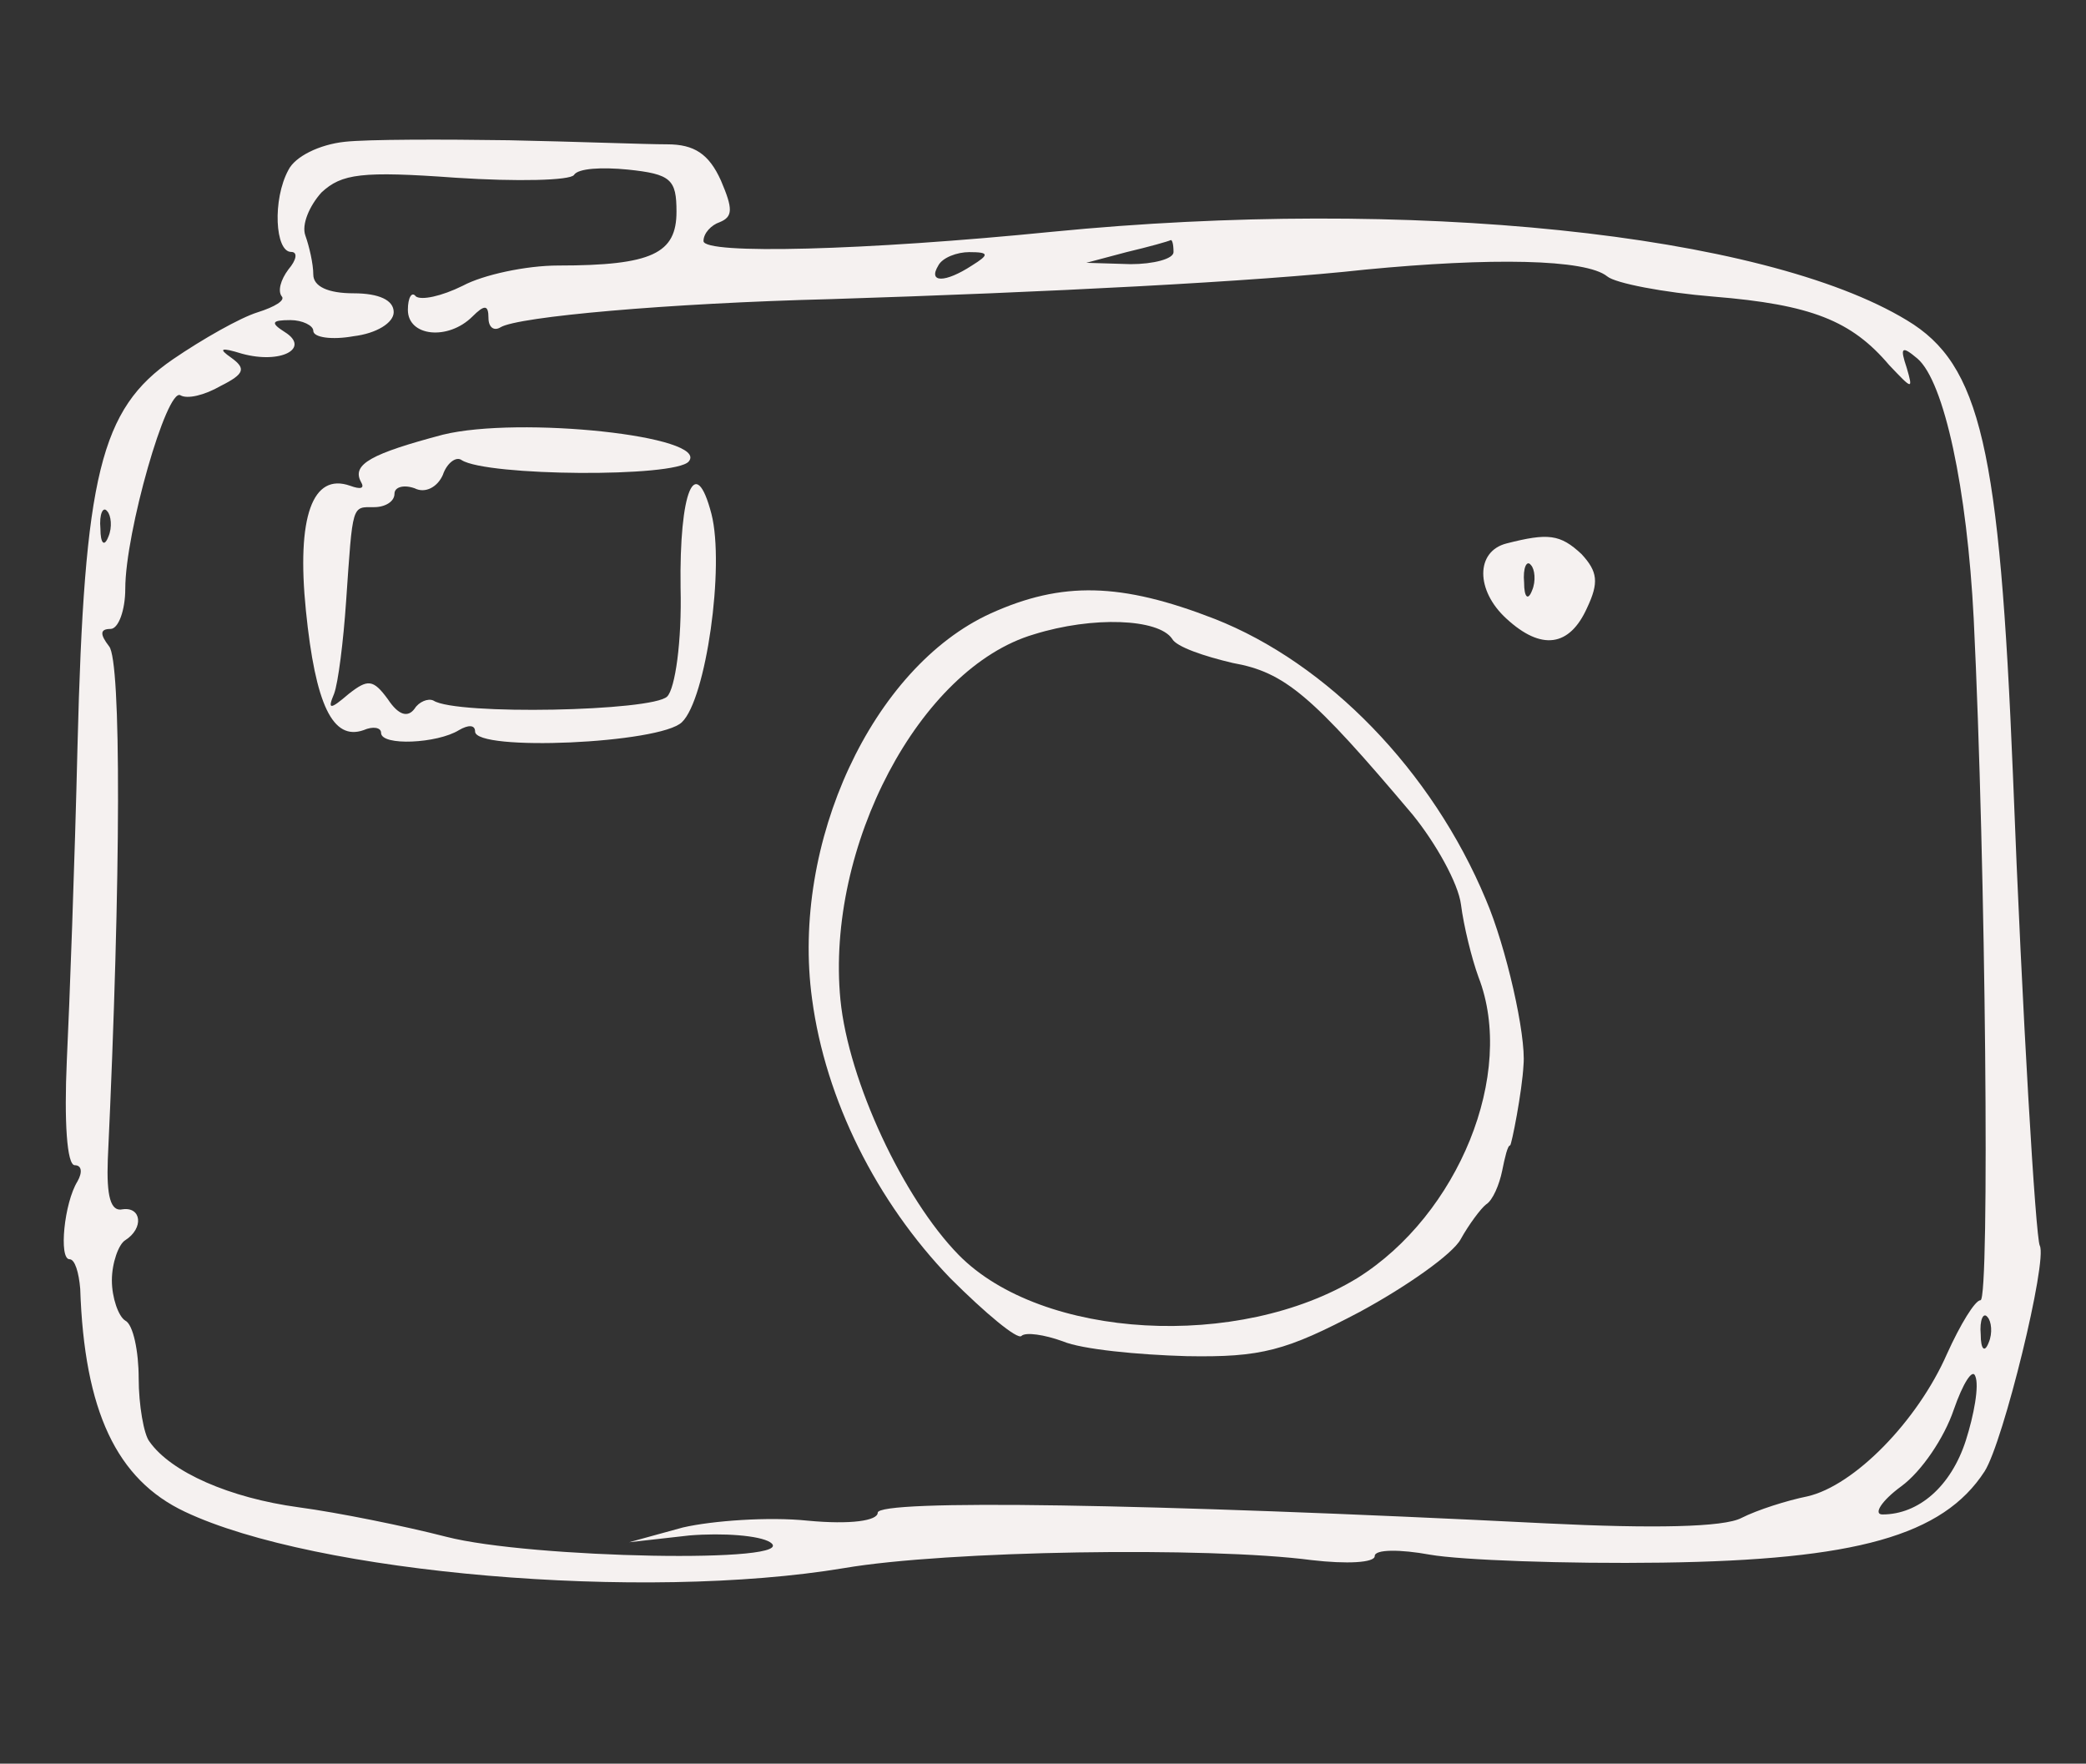 <?xml version="1.0" encoding="utf-8"?>
<!-- Generator: Adobe Illustrator 24.0.1, SVG Export Plug-In . SVG Version: 6.00 Build 0)  -->
<svg version="1.1" id="Layer_1" xmlns="http://www.w3.org/2000/svg" xmlns:xlink="http://www.w3.org/1999/xlink" x="0px" y="0px"
	 viewBox="0 0 107.4 90.8" style="enable-background:new 0 0 107.4 90.8;" xml:space="preserve">
<rect x="0" y="0" width="107.4" height="90.8" fill="#333333" stroke="none"/>
<style type="text/css">
	.st0{fill:#F5F1F0;}
</style>
<g transform="translate(0,196) scale(0.1,-0.1)">
	<path class="st0" d="M177.5,1887c-13.1-1.4-25.6-7.6-29-14.5c-8.3-15.2-6.9-42.2,1.4-42.2c3.5,0,2.8-4.1-1.4-9
		c-4.1-5.5-5.5-11.1-3.5-13.8c2.1-2.1-3.5-5.5-12.4-8.3c-9-2.8-28.4-13.8-43.6-24.2c-37.3-25.6-45.6-59.5-49.1-199.2
		c-1.4-59.5-4.1-132.8-5.5-161.8c-1.4-31.1,0-53.9,4.1-53.9c3.5,0,4.1-3.5,1.4-8.3c-6.9-11.1-9.7-40.1-4.1-40.1
		c2.8,0,4.8-6.9,5.5-15.2c2.1-62.9,18.7-98.2,53.9-114.8c67.1-31.8,235.8-46.3,339.5-29c52.6,9,187.4,11.1,240.6,4.1
		c18-2.1,32.5-1.4,32.5,2.1c0,3.5,13.1,3.5,28.4,0.7c15.9-2.8,69.8-4.8,119.6-4.1c99.6,1.4,144.5,13.8,166,47
		c9.7,15.2,32.5,108.6,28.4,116.2c-2.1,4.1-9,118.2-13.8,242c-6.9,168.7-16.6,211.6-54.6,234.4c-74,44.9-256.5,63.6-439.8,45.6
		c-96.8-9.7-179.8-11.8-179.8-4.8c0,4.1,4.1,8.3,8.3,9.7c6.9,2.8,6.9,6.9,0.7,21.4c-6.2,13.8-13.8,18.7-27.7,18.7
		c-11.1,0-47,1.4-81.6,2.1C228,1888.3,189.3,1888.3,177.5,1887z M348.3,1851c0-21.4-12.4-27.7-60.9-27.7c-16.6,0-38.7-4.8-49.1-10.4
		c-11.1-5.5-21.4-7.6-24.2-5.5c-2.1,2.8-4.1-0.7-4.1-6.9c0-13.8,20.7-15.9,33.2-3.5c6.2,6.2,8.3,6.2,8.3-0.7c0-4.8,2.8-6.9,6.2-4.8
		c9,5.5,86.4,12.4,170.1,14.5c110.6,3.5,219.2,9,275.2,15.2c64.3,6.2,113.4,5.5,124.5-3.5c4.1-3.5,29-8.3,54.6-10.4
		c50.5-4.1,71.2-12.4,90.6-35.3c11.8-12.4,12.4-13.1,9-1.4c-3.5,10.4-2.8,11.8,5.5,4.8c13.8-11.8,25.6-67.1,29-134.2
		c6.2-126.5,8.3-350.6,3.5-350.6c-2.8,0-10.4-12.4-17.3-27.7c-15.2-34.6-47.7-67.8-71.9-73.3c-10.4-2.1-25.6-6.9-33.9-11.1
		c-9-4.8-45.6-5.5-100.3-2.8c-207.4,10.4-344.4,12.4-344.4,5.5c0-4.1-13.8-6.2-36-4.1c-20.1,2.1-49.1,0-64.3-3.5l-27.7-7.6l31.1,3.5
		c17.3,1.4,36,0,41.5-3.5c17.3-11.1-123.8-8.3-166.7,2.8c-21.4,5.5-55.3,12.4-76.1,15.2c-35.3,4.8-65.7,18-76.8,33.9
		c-2.8,3.5-5.5,18.7-5.5,32.5s-2.8,27.7-6.9,29.7c-3.5,2.1-6.9,11.8-6.9,20.7c0,9,3.5,18.7,6.9,20.7c9.7,6.2,8.3,17.3-1.4,15.9
		c-6.2-1.4-8.3,6.9-7.6,25.6c6.9,147.3,6.9,256.5,0.7,264.2c-4.8,6.2-4.8,9,0.7,9c4.1,0,7.6,9.7,7.6,20.7c0,29,21.4,103.7,28.4,99.6
		c3.5-2.1,12.4,0,20.7,4.8c12.4,6.2,13.1,9,5.5,14.5c-6.9,4.8-5.5,5.5,5.5,2.1c20.1-5.5,35.3,2.8,22.1,11.1
		c-7.6,4.8-6.9,6.2,2.8,6.2c6.2,0,11.8-2.8,11.8-5.5c0-3.5,9.7-4.8,20.7-2.8c11.8,1.4,20.7,6.9,20.7,12.4c0,6.2-7.6,9.7-20.7,9.7
		c-13.1,0-20.7,3.5-20.7,9.7c0,5.5-2.1,14.5-4.1,20.1s2.1,15.2,8.3,22.1c10.4,9.7,20.7,11.1,69.1,7.6c31.8-2.1,58.8-1.4,60.9,1.4
		c2.1,3.5,14.5,4.1,27.7,2.8C345.5,1870.4,348.3,1867.6,348.3,1851z M604.2,1830.2c0-3.5-10.4-6.2-22.1-6.2l-22.8,0.7l20.7,5.5
		c11.8,2.8,21.4,5.5,22.8,6.2C603.5,1836.5,604.2,1834.4,604.2,1830.2z M500.4,1823.3c-13.8-9-22.8-9-17.3,0
		c2.1,4.1,9.7,6.9,15.9,6.9C509.4,1830.2,509.4,1828.9,500.4,1823.3z M55.8,1683.7c-2.1-5.5-4.1-3.5-4.1,4.1
		c-0.7,7.6,1.4,11.8,3.5,9C57.2,1694.7,57.9,1688.5,55.8,1683.7z M1023.9,1268.8c-2.1-5.5-4.1-3.5-4.1,4.1c-0.7,7.6,1.4,11.8,3.5,9
		C1025.3,1279.8,1026,1273.6,1023.9,1268.8z M1012.1,1218.3c-7.6-23.5-24.2-38-42.9-38c-4.8,0-0.7,6.9,9.7,14.5
		c10.4,7.6,22.1,24.9,27,39.4c4.8,13.8,9.7,21.4,11.1,17.3C1019.1,1246.6,1016.3,1231.4,1012.1,1218.3z"/>
	<path class="st0" d="M228,1736.2c-36.6-9.7-47-15.2-42.2-24.2c2.1-3.5,0-4.1-5.5-2.1c-19.4,6.9-27.7-15.9-22.8-64.3
		s13.8-67.1,29.7-61.5c4.8,2.1,9,1.4,9-1.4c0-6.9,29-5.5,40.1,1.4c4.8,2.8,8.3,2.8,8.3-0.7c0-10.4,95.4-6.2,106.5,4.8
		c12.4,11.8,22.1,80.2,15.2,107.2c-8.3,31.8-16.6,11.8-15.9-38c0.7-27.7-2.8-51.9-6.9-56c-7.6-7.6-108.6-9.7-120.3-2.1
		c-2.8,1.4-7.6-0.7-9.7-4.1c-3.5-4.8-8.3-3.5-13.8,4.8c-7.6,10.4-10.4,10.4-20.1,2.8c-9.7-8.3-11.1-8.3-7.6,0
		c2.1,5.5,4.8,27,6.2,47.7c3.5,50.5,2.8,48.4,14.5,48.4c5.5,0,10.4,2.8,10.4,6.9c0,3.5,4.8,4.8,10.4,2.8c5.5-2.8,11.8,0.7,14.5,6.9
		c2.1,6.2,6.9,9.7,9.7,7.6c13.1-8.3,109.9-9,116.9-0.7C365.6,1735.5,267.4,1745.9,228,1736.2z"/>
	<path class="st0" d="M775.6,1680.2c-15.9-4.1-15.9-24.2,0-38.7c18-16.6,32.5-14.5,41.5,5.5c6.2,13.1,5.5,18.7-2.8,27.7
		C803.3,1685,797.1,1685.7,775.6,1680.2z M788.8,1656c-2.1-5.5-4.1-3.5-4.1,4.1c-0.7,7.6,1.4,11.8,3.5,9
		C790.2,1667.1,790.9,1660.8,788.8,1656z"/>
	<path class="st0" d="M510.1,1644.2c-60.9-27.7-103-118.2-92-198.5c6.9-51.9,33.2-104.4,71.2-143.8c18-18,34.6-31.8,36.6-29.7
		c2.1,2.1,11.8,0.7,21.4-2.8c9.7-4.1,38.7-6.9,63.6-7.6c38.7-0.7,51.2,2.8,89.2,22.8c24.2,13.1,47.7,29.7,51.9,37.3
		s10.4,15.9,13.1,18c3.5,2.1,6.9,10.4,8.3,17.3c1.4,6.9,2.8,13.1,4.1,13.1c0.7,0,6.2,27.7,6.9,41.5c1.4,15.2-9,60.9-19.4,85.1
		c-27.7,66.4-81.6,121.7-139.7,144.5C577.2,1660.1,546.8,1660.8,510.1,1644.2z M603.5,1631.1c2.1-4.1,16.6-9,31.1-12.4
		c27-4.8,40.8-16.6,92.7-78.1c11.8-14.5,23.5-35.3,24.9-46.3s5.5-27.7,9-37.3c19.4-49.8-10.4-122.4-62.2-154.9
		c-60.9-37.3-162.5-31.8-205.4,11.8c-28.4,29-56.7,89.2-60.9,131.4c-7.6,78.8,40.8,170.8,99.6,188.1
		C562.7,1642.9,596.5,1641.5,603.5,1631.1z"/>
</g>
</svg>
